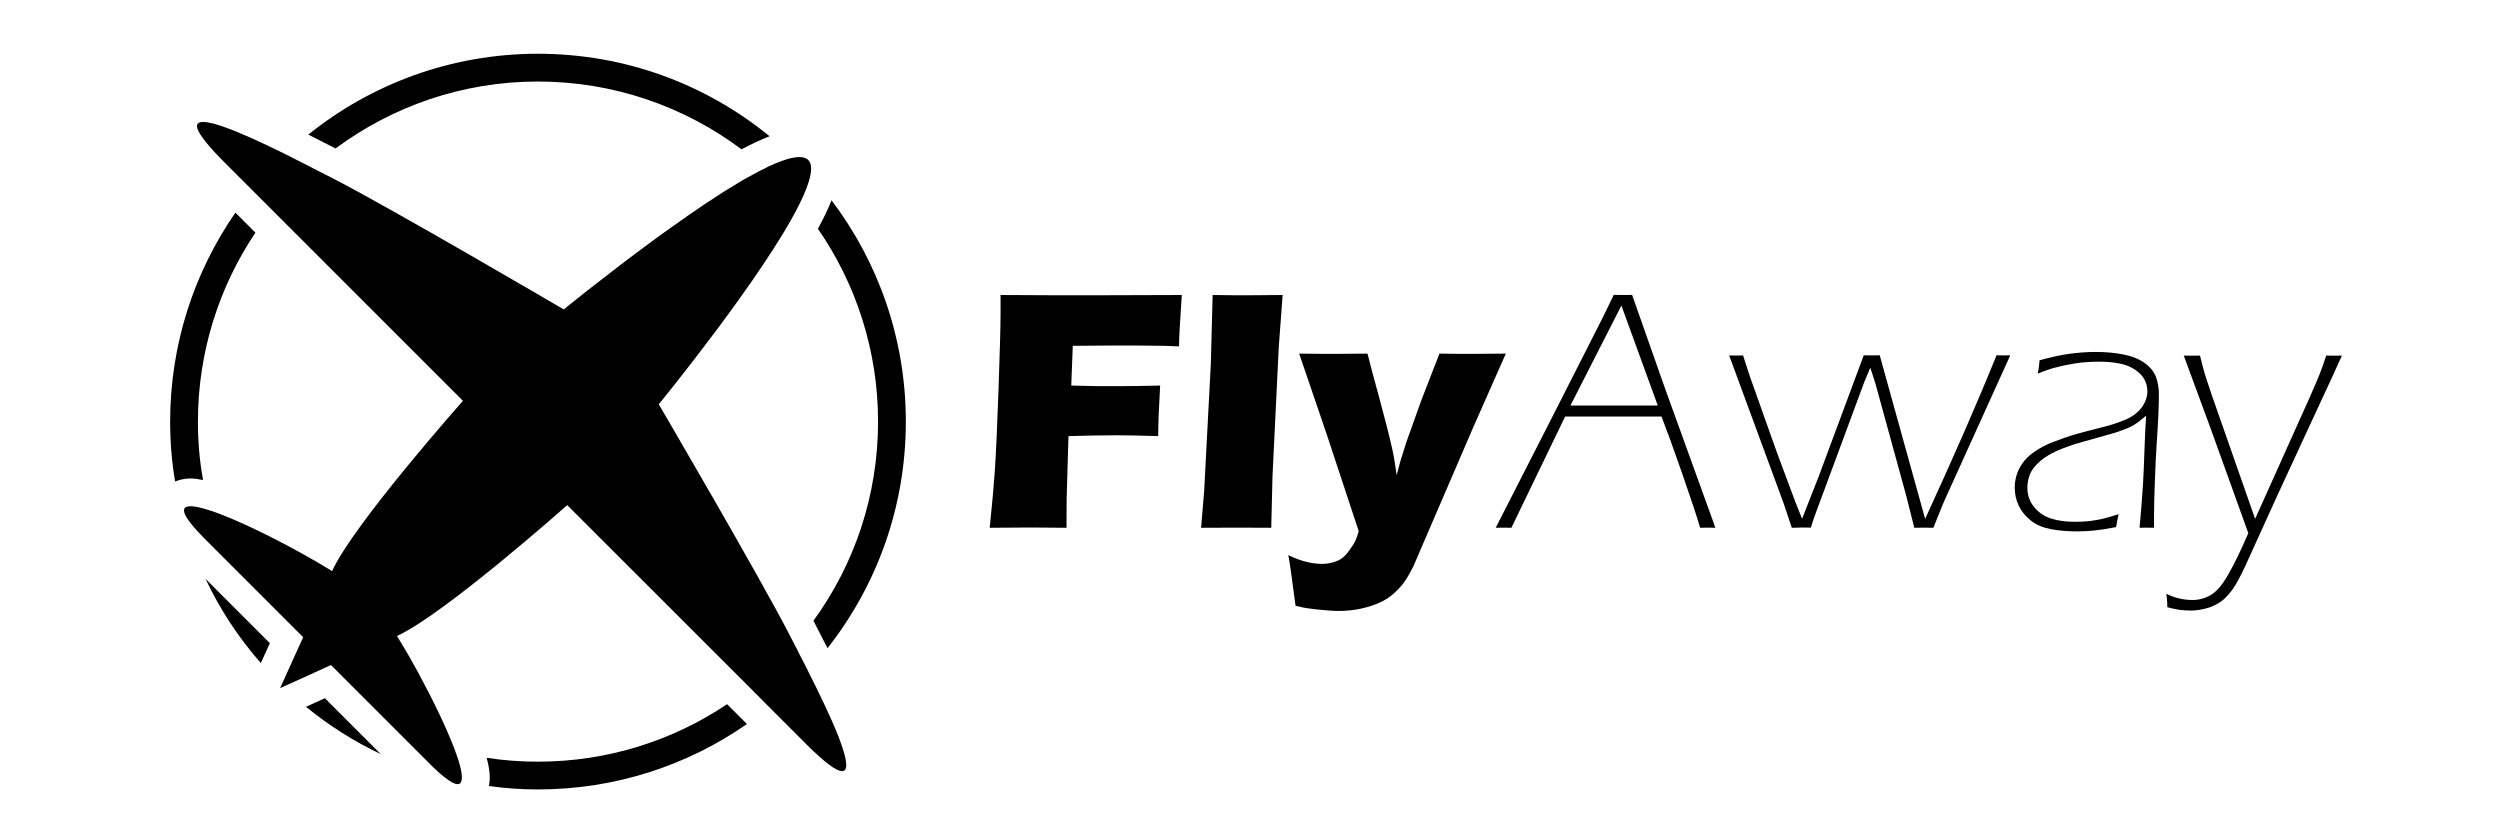 <?xml version="1.0" encoding="utf-8"?>
<!-- Generator: Adobe Illustrator 23.0.3, SVG Export Plug-In . SVG Version: 6.00 Build 0)  -->
<svg version="1.1" id="Calque_1" xmlns="http://www.w3.org/2000/svg" xmlns:xlink="http://www.w3.org/1999/xlink" x="0px" y="0px"
	 viewBox="0 0 180 60" style="enable-background:new 0 0 180 60;" xml:space="preserve">
<g>
	<path d="M19.43,46.31l-0.65,1.43c-1.6-1.82-2.94-3.85-3.98-6.06L19.43,46.31z"/>
	<path d="M27.42,54.3c-1.94-0.92-3.75-2.07-5.39-3.41l1.36-0.62L27.42,54.3z"/>
	<path d="M53.78,52.13c-4.27,2.97-9.46,4.71-15.05,4.71c-1.2,0-2.38-0.08-3.53-0.25c0.11-0.5,0.08-1.13-0.16-2.03
		c1.2,0.19,2.43,0.28,3.69,0.28c5.03,0,9.72-1.52,13.62-4.14L53.78,52.13z"/>
	<path d="M65.22,30.36c0,6.15-2.1,11.81-5.64,16.31c-0.2-0.4-0.41-0.81-0.64-1.25l-0.31-0.61c-0.02-0.04-0.04-0.08-0.06-0.12
		c2.93-4.03,4.65-8.98,4.65-14.33c0-5.15-1.6-9.94-4.33-13.89c0.42-0.76,0.74-1.44,0.98-2.05C63.23,18.86,65.22,24.38,65.22,30.36z"
		/>
	<path d="M55.41,9.81c-0.62,0.24-1.3,0.56-2.02,0.94c-4.09-3.06-9.17-4.88-14.66-4.88c-5.45,0-10.5,1.8-14.57,4.82
		c-0.7-0.35-1.35-0.69-1.96-1c4.53-3.64,10.28-5.82,16.53-5.82C45.05,3.87,50.86,6.09,55.41,9.81z"/>
	<path d="M14.25,30.36c0,1.43,0.12,2.84,0.37,4.2c-0.33-0.07-0.64-0.11-0.9-0.11c-0.41,0-0.78,0.08-1.11,0.22
		c-0.24-1.4-0.36-2.84-0.36-4.31c0-5.58,1.74-10.78,4.7-15.05l1.44,1.44C15.78,20.64,14.25,25.33,14.25,30.36z"/>
	<path d="M60.63,55.52c-0.4,0-1.21-0.57-2.61-1.97c-0.8-0.8-1.68-1.69-2.62-2.62c-0.46-0.47-0.94-0.94-1.42-1.43
		c-6-5.99-13.14-13.13-13.14-13.13s-8.92,7.92-12.26,9.42c0.29,0.47,0.61,1,0.93,1.56c0.13,0.23,0.26,0.46,0.39,0.7
		c0.07,0.12,0.13,0.24,0.2,0.36c0.13,0.24,0.26,0.49,0.39,0.74c0.13,0.24,0.26,0.49,0.39,0.74c0.51,1,1,2.01,1.39,2.93
		c0.1,0.23,0.19,0.45,0.28,0.67c0.09,0.21,0.17,0.42,0.24,0.62s0.14,0.39,0.2,0.57c0.23,0.74,0.33,1.3,0.22,1.58
		c-0.04,0.13-0.12,0.2-0.26,0.2c-0.2,0-0.5-0.15-0.93-0.49c-0.3-0.23-0.67-0.56-1.1-1l-2.34-2.34c-3.48-3.48-4.75-4.75-4.75-4.75
		l-1.46,0.67l-1.97,0.89l-0.24,0.11l0.11-0.23l0.88-1.95l0.68-1.49c0,0-1.43-1.43-5.36-5.36c-0.53-0.53-1.11-1.1-1.73-1.73
		c-1.37-1.37-1.71-2.06-1.37-2.27c0.05-0.03,0.13-0.05,0.21-0.06c0.04,0,0.08-0.01,0.13-0.01h0.06c0.32,0.01,0.78,0.12,1.33,0.3
		c0.06,0.02,0.13,0.04,0.19,0.06h0.01c0.19,0.07,0.39,0.14,0.59,0.22c0.21,0.08,0.42,0.17,0.65,0.26c0.89,0.37,1.89,0.84,2.89,1.34
		c1.62,0.82,3.26,1.73,4.48,2.49c1.5-3.33,9.42-12.26,9.42-12.26s-7.62-7.62-13.74-13.74c-0.48-0.49-0.96-0.96-1.42-1.42
		c-0.71-0.71-1.39-1.39-2.02-2.02c-1.58-1.58-2.1-2.41-1.94-2.74c0.02-0.03,0.05-0.06,0.09-0.09c0.08-0.05,0.19-0.07,0.33-0.07
		c0.22,0,0.5,0.06,0.85,0.15c0.11,0.03,0.23,0.07,0.36,0.11c0.16,0.05,0.34,0.12,0.52,0.18c0.1,0.04,0.19,0.08,0.29,0.11
		c0.19,0.08,0.38,0.16,0.59,0.24c0,0,0,0,0.01,0.01c0.31,0.12,0.63,0.27,0.96,0.41c0.77,0.35,1.57,0.74,2.36,1.12
		c0.35,0.18,0.7,0.36,1.04,0.53c0.22,0.11,0.44,0.22,0.65,0.33c0.07,0.04,0.14,0.07,0.21,0.11c0.56,0.28,1.07,0.54,1.51,0.77
		c4.08,2.09,16.61,9.43,16.61,9.43s0.47-0.39,1.26-1.01c0.26-0.21,0.56-0.45,0.89-0.7c0.33-0.26,0.69-0.54,1.07-0.83
		c0.76-0.59,1.62-1.25,2.53-1.92c0.68-0.51,1.39-1.03,2.12-1.54c0.72-0.51,1.44-1.02,2.16-1.5c0,0,0-0.01,0.01-0.01
		c0.48-0.31,0.95-0.62,1.41-0.92c0,0,0,0,0.01-0.01c0.46-0.28,0.92-0.56,1.35-0.82c0,0,0,0,0.01-0.01c0.15-0.08,0.29-0.16,0.43-0.24
		c0.29-0.16,0.56-0.31,0.83-0.45c0.13-0.07,0.26-0.13,0.39-0.19c0.07-0.04,0.13-0.07,0.19-0.1c0,0,0-0.01,0.01-0.01
		c0.19-0.09,0.37-0.17,0.54-0.24c0.34-0.14,0.65-0.25,0.93-0.34h0.01c0.15-0.04,0.28-0.07,0.41-0.09c0.36-0.07,0.66-0.05,0.87,0.05
		c0.07,0.03,0.12,0.07,0.17,0.12c0.21,0.21,0.26,0.58,0.16,1.07c-0.1,0.56-0.38,1.29-0.8,2.12c-2.56,5.16-10.12,14.4-10.12,14.4
		s7.33,12.53,9.42,16.61c0.11,0.21,0.23,0.44,0.35,0.68v0.01c0.06,0.1,0.11,0.2,0.17,0.31c0.06,0.13,0.13,0.27,0.2,0.41
		c0.11,0.21,0.22,0.42,0.33,0.63c0.09,0.18,0.18,0.36,0.28,0.55c0,0,0,0,0,0.01c0.8,1.59,1.66,3.36,2.2,4.74
		c0.07,0.19,0.14,0.38,0.2,0.55C60.98,54.75,61.09,55.52,60.63,55.52z"/>
	<g>
		<path d="M71.26,38c0.17-1.66,0.29-3,0.36-4c0.1-1.49,0.19-3.54,0.28-6.15c0.09-2.61,0.14-4.36,0.14-5.26v-1.35
			c2.47,0.02,4.76,0.02,6.88,0.02c2.14,0,4.19-0.01,6.17-0.02c-0.13,1.88-0.2,3.12-0.2,3.7l-1.07-0.04l-0.86-0.01l-0.86-0.01h-2.42
			c-0.28,0-1.09,0.01-2.44,0.02l-0.11,2.86l1.78,0.04h1.99c0.57,0,1.45-0.01,2.63-0.04c-0.09,1.55-0.14,2.76-0.14,3.64
			c-1.32-0.04-2.29-0.06-2.93-0.06c-1.08,0-2.26,0.02-3.53,0.06l-0.13,4.42l-0.01,1.65V38l-2.64-0.02
			C73.93,37.98,72.97,37.99,71.26,38z"/>
		<path d="M86.48,38l0.22-2.64l0.48-9.18l0.13-4.94c1.14,0.02,2,0.02,2.57,0.02c0.75,0,1.57-0.01,2.47-0.02l-0.28,3.77l-0.45,9.29
			L91.53,38c-0.88-0.01-1.67-0.01-2.37-0.01L86.48,38z"/>
		<path d="M93.28,43.62c-0.25-1.96-0.43-3.17-0.52-3.65c0.52,0.25,0.97,0.41,1.37,0.5c0.4,0.09,0.74,0.13,1.03,0.13
			c0.3,0,0.59-0.04,0.85-0.12c0.27-0.08,0.48-0.18,0.63-0.3c0.16-0.12,0.33-0.3,0.51-0.55c0.18-0.25,0.32-0.46,0.41-0.63
			c0.09-0.18,0.18-0.43,0.27-0.75l-2.31-6.99l-1.98-5.8c1.22,0.02,2.08,0.02,2.57,0.02c0.57,0,1.36-0.01,2.35-0.02
			c0.16,0.63,0.44,1.72,0.87,3.27c0.42,1.55,0.73,2.76,0.92,3.64c0.11,0.48,0.21,1.1,0.31,1.84l0.26-0.98
			c0.08-0.26,0.18-0.56,0.28-0.9s0.24-0.74,0.41-1.2l0.8-2.24l1.33-3.43c1.02,0.02,1.8,0.02,2.32,0.02c0.46,0,1.28-0.01,2.46-0.02
			l-2.37,5.36l-4.28,9.94c-0.28,0.56-0.54,1-0.8,1.33c-0.24,0.29-0.5,0.55-0.77,0.77c-0.26,0.21-0.54,0.38-0.85,0.52
			c-0.41,0.19-0.86,0.33-1.35,0.44c-0.54,0.12-1.09,0.17-1.65,0.17c-0.25,0-0.59-0.02-1.01-0.06c-0.42-0.04-0.76-0.07-1.01-0.11
			C94.04,43.79,93.7,43.72,93.28,43.62z"/>
		<path d="M107.69,38l4.12-8.07l3.63-7.15l0.75-1.55c0.2,0.01,0.43,0.01,0.66,0.01c0.25,0,0.47,0,0.66-0.01l2.38,6.76L123.51,38
			c-0.21-0.01-0.4-0.01-0.55-0.01c-0.16,0-0.35,0-0.55,0.01c-0.23-0.79-0.66-2.09-1.29-3.9c-0.63-1.81-1.13-3.18-1.49-4.11h-6.94
			L108.82,38c-0.2-0.01-0.39-0.01-0.56-0.01S107.89,38,107.69,38z M113.07,29.2h6.29l-2.62-7.2L113.07,29.2z"/>
		<path d="M129.01,38l-0.57-1.71l-3.94-10.7c0.21,0.01,0.38,0.01,0.5,0.01c0.12,0,0.29,0,0.5-0.01l0.49,1.51l1.92,5.4l1.34,3.6
			c0.11,0.29,0.28,0.71,0.5,1.25l1.18-3l3.26-8.77c0.21,0.01,0.39,0.01,0.57,0.01c0.18,0,0.37,0,0.58-0.01l3.27,11.78
			c2.06-4.48,3.78-8.41,5.14-11.78c0.22,0.01,0.39,0.01,0.5,0.01c0.11,0,0.28,0,0.49-0.01l-4.78,10.55L139.2,38
			c-0.29-0.01-0.51-0.01-0.68-0.01c-0.17,0-0.4,0-0.69,0.01l-0.58-2.3l-2.18-7.94c-0.07-0.25-0.21-0.68-0.41-1.29l-0.41,0.98
			l-3.56,9.61c-0.05,0.12-0.15,0.43-0.31,0.93c-0.29-0.01-0.52-0.01-0.7-0.01C129.52,37.99,129.28,38,129.01,38z"/>
		<path d="M146.72,26.9c0.06-0.28,0.1-0.6,0.13-0.96c0.83-0.23,1.56-0.39,2.17-0.47s1.24-0.13,1.87-0.13c0.73,0,1.41,0.06,2.03,0.19
			c0.63,0.13,1.14,0.34,1.54,0.64c0.4,0.3,0.66,0.64,0.79,1.03c0.13,0.38,0.19,0.78,0.19,1.18c0,0.41-0.01,0.93-0.04,1.55
			c-0.03,0.63-0.07,1.3-0.12,2.02c-0.05,0.72-0.09,1.62-0.13,2.7c-0.04,1.08-0.06,1.85-0.06,2.33V38c-0.21-0.01-0.38-0.01-0.52-0.01
			c-0.14,0-0.31,0-0.52,0.01c0.11-1.25,0.19-2.27,0.24-3.05s0.08-1.62,0.11-2.51c0.03-0.9,0.07-1.73,0.12-2.51
			c-0.25,0.21-0.45,0.37-0.58,0.47c-0.14,0.1-0.28,0.19-0.44,0.28c-0.16,0.08-0.35,0.17-0.58,0.25c-0.23,0.09-0.43,0.16-0.62,0.22
			c-0.19,0.06-0.65,0.19-1.37,0.39s-1.24,0.34-1.55,0.44c-0.71,0.23-1.25,0.45-1.63,0.65c-0.42,0.22-0.77,0.47-1.04,0.74
			c-0.25,0.24-0.43,0.49-0.54,0.75c-0.13,0.31-0.2,0.64-0.2,0.99c0,0.53,0.16,0.99,0.48,1.39c0.32,0.39,0.72,0.67,1.21,0.83
			c0.49,0.16,1.08,0.24,1.76,0.24c0.34,0,0.68-0.02,1-0.05c0.32-0.04,0.62-0.09,0.9-0.15c0.28-0.06,0.69-0.18,1.22-0.35
			c-0.07,0.31-0.13,0.62-0.18,0.93c-0.66,0.13-1.2,0.21-1.62,0.25c-0.41,0.04-0.8,0.06-1.17,0.06c-0.69,0-1.32-0.05-1.9-0.16
			c-0.58-0.11-1.07-0.31-1.46-0.63c-0.39-0.31-0.68-0.67-0.87-1.08s-0.28-0.84-0.28-1.29c0-0.34,0.06-0.68,0.17-1
			s0.29-0.63,0.53-0.93c0.2-0.25,0.46-0.47,0.79-0.69c0.38-0.26,0.81-0.48,1.28-0.66c0.54-0.21,1.12-0.41,1.74-0.59
			c0.17-0.05,0.85-0.23,2.03-0.53c0.53-0.14,1.04-0.31,1.51-0.52c0.47-0.21,0.84-0.5,1.11-0.87c0.26-0.37,0.39-0.75,0.39-1.13
			c0-0.28-0.06-0.55-0.18-0.8c-0.12-0.26-0.34-0.5-0.66-0.73c-0.32-0.23-0.71-0.39-1.17-0.48c-0.47-0.09-0.96-0.13-1.47-0.13
			c-0.6,0-1.16,0.04-1.68,0.12c-0.52,0.08-0.97,0.17-1.33,0.27C147.72,26.52,147.26,26.68,146.72,26.9z"/>
		<path d="M156.05,43.72c0-0.27-0.02-0.59-0.07-0.96c0.25,0.11,0.46,0.2,0.63,0.25c0.16,0.05,0.36,0.1,0.6,0.14s0.45,0.05,0.65,0.05
			c0.47,0,0.91-0.12,1.32-0.36c0.41-0.24,0.82-0.72,1.24-1.45c0.42-0.73,0.91-1.73,1.46-3l-2.71-7.53l-1.94-5.26
			c0.24,0.01,0.43,0.01,0.59,0.01s0.35,0,0.58-0.01l0.22,0.87c0.09,0.34,0.19,0.68,0.31,1.02c0.15,0.48,0.37,1.11,0.65,1.9
			l2.79,7.97l3.88-8.64c0.35-0.79,0.6-1.37,0.74-1.72c0.14-0.35,0.31-0.82,0.5-1.4c0.24,0.01,0.42,0.01,0.56,0.01
			c0.14,0,0.33,0,0.57-0.01c-0.41,0.92-1.16,2.54-2.25,4.88l-2.39,5.17l-2.3,5.06c-0.36,0.78-0.67,1.35-0.93,1.72
			c-0.21,0.29-0.43,0.53-0.66,0.74c-0.17,0.15-0.36,0.27-0.58,0.38c-0.25,0.13-0.53,0.23-0.82,0.29c-0.32,0.08-0.65,0.12-0.98,0.12
			C157.16,43.96,156.62,43.88,156.05,43.72z"/>
	</g>
</g>
</svg>
